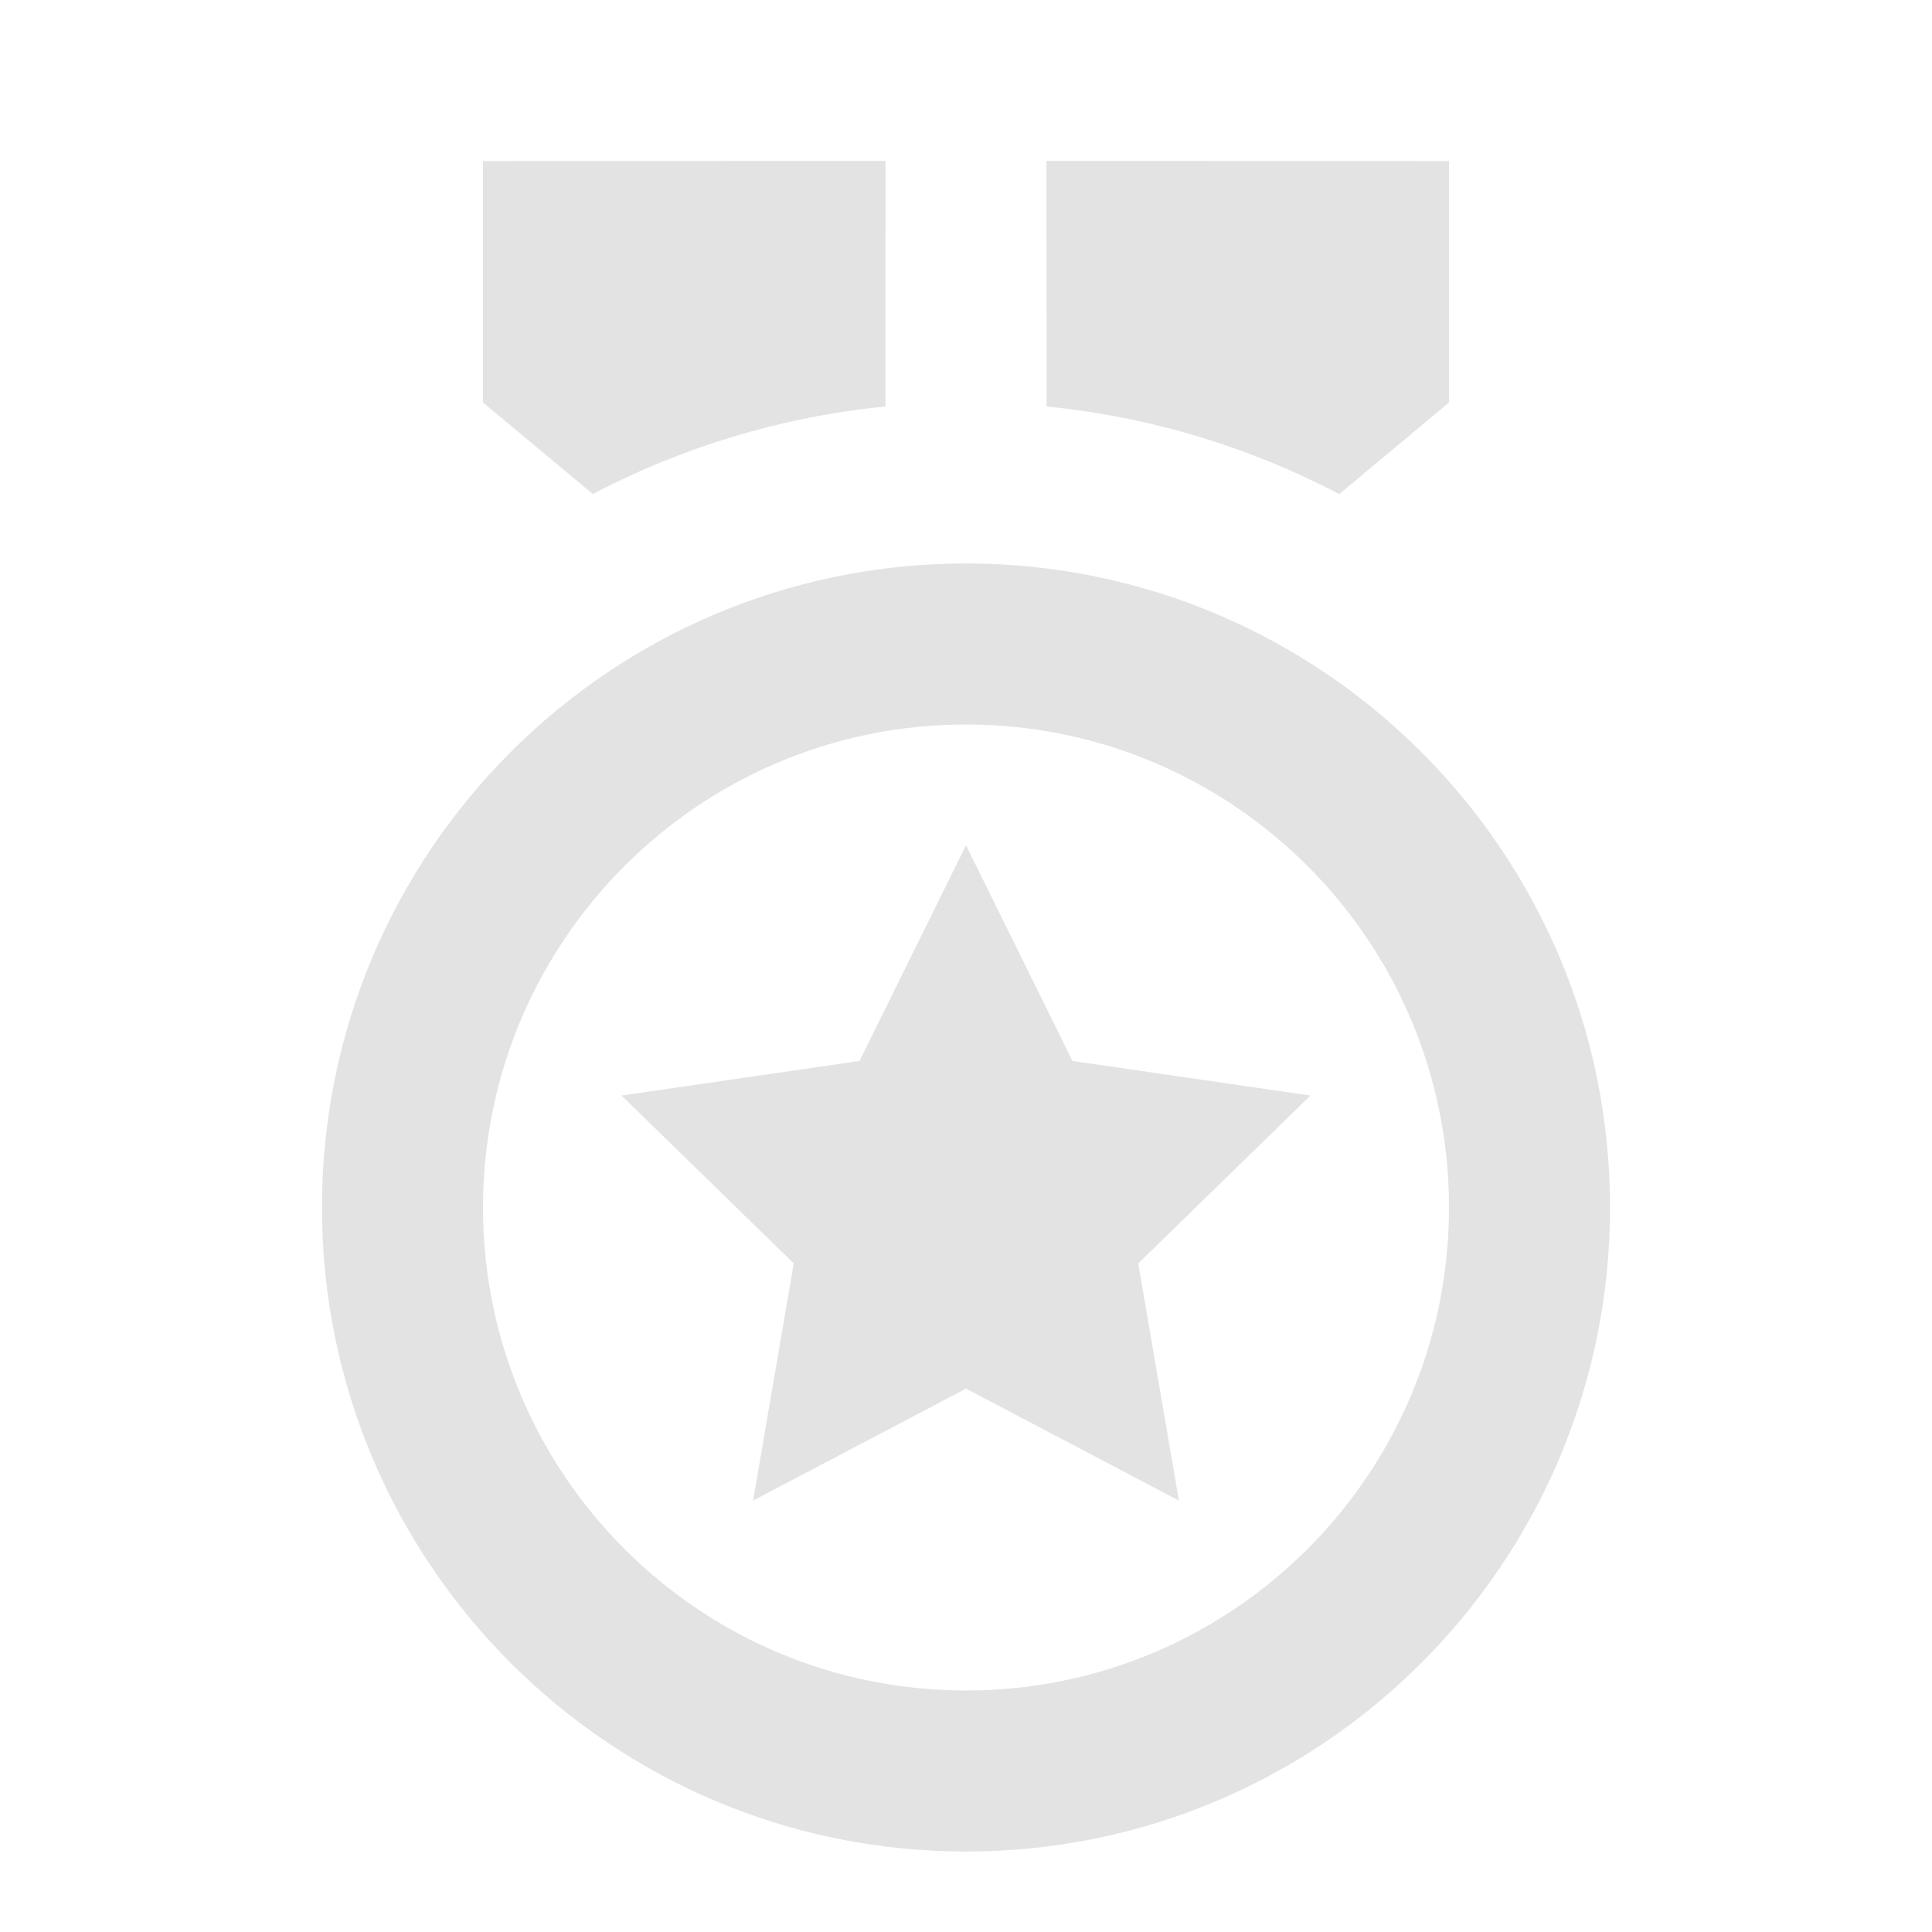 <svg width="20" height="20" viewBox="0 0 20 20" fill="none" xmlns="http://www.w3.org/2000/svg">
<path d="M10 5.833C13.682 5.833 16.667 8.818 16.667 12.5C16.667 16.182 13.682 19.167 10 19.167C6.318 19.167 3.333 16.182 3.333 12.5C3.333 8.818 6.318 5.833 10 5.833ZM10 7.5C7.239 7.5 5 9.739 5 12.5C5 15.261 7.239 17.5 10 17.5C12.761 17.5 15 15.261 15 12.5C15 9.739 12.761 7.5 10 7.5ZM10 8.75L11.102 10.983L13.566 11.341L11.783 13.079L12.204 15.534L10 14.375L7.796 15.534L8.217 13.079L6.434 11.341L8.898 10.983L10 8.75ZM15 1.667V4.167L13.864 5.115C12.942 4.631 11.919 4.316 10.834 4.208L10.833 1.666L15 1.667ZM9.167 1.666L9.166 4.208C8.082 4.315 7.059 4.631 6.137 5.114L5 4.167V1.667L9.167 1.666Z" fill="#E3E3E3"/>
</svg>
